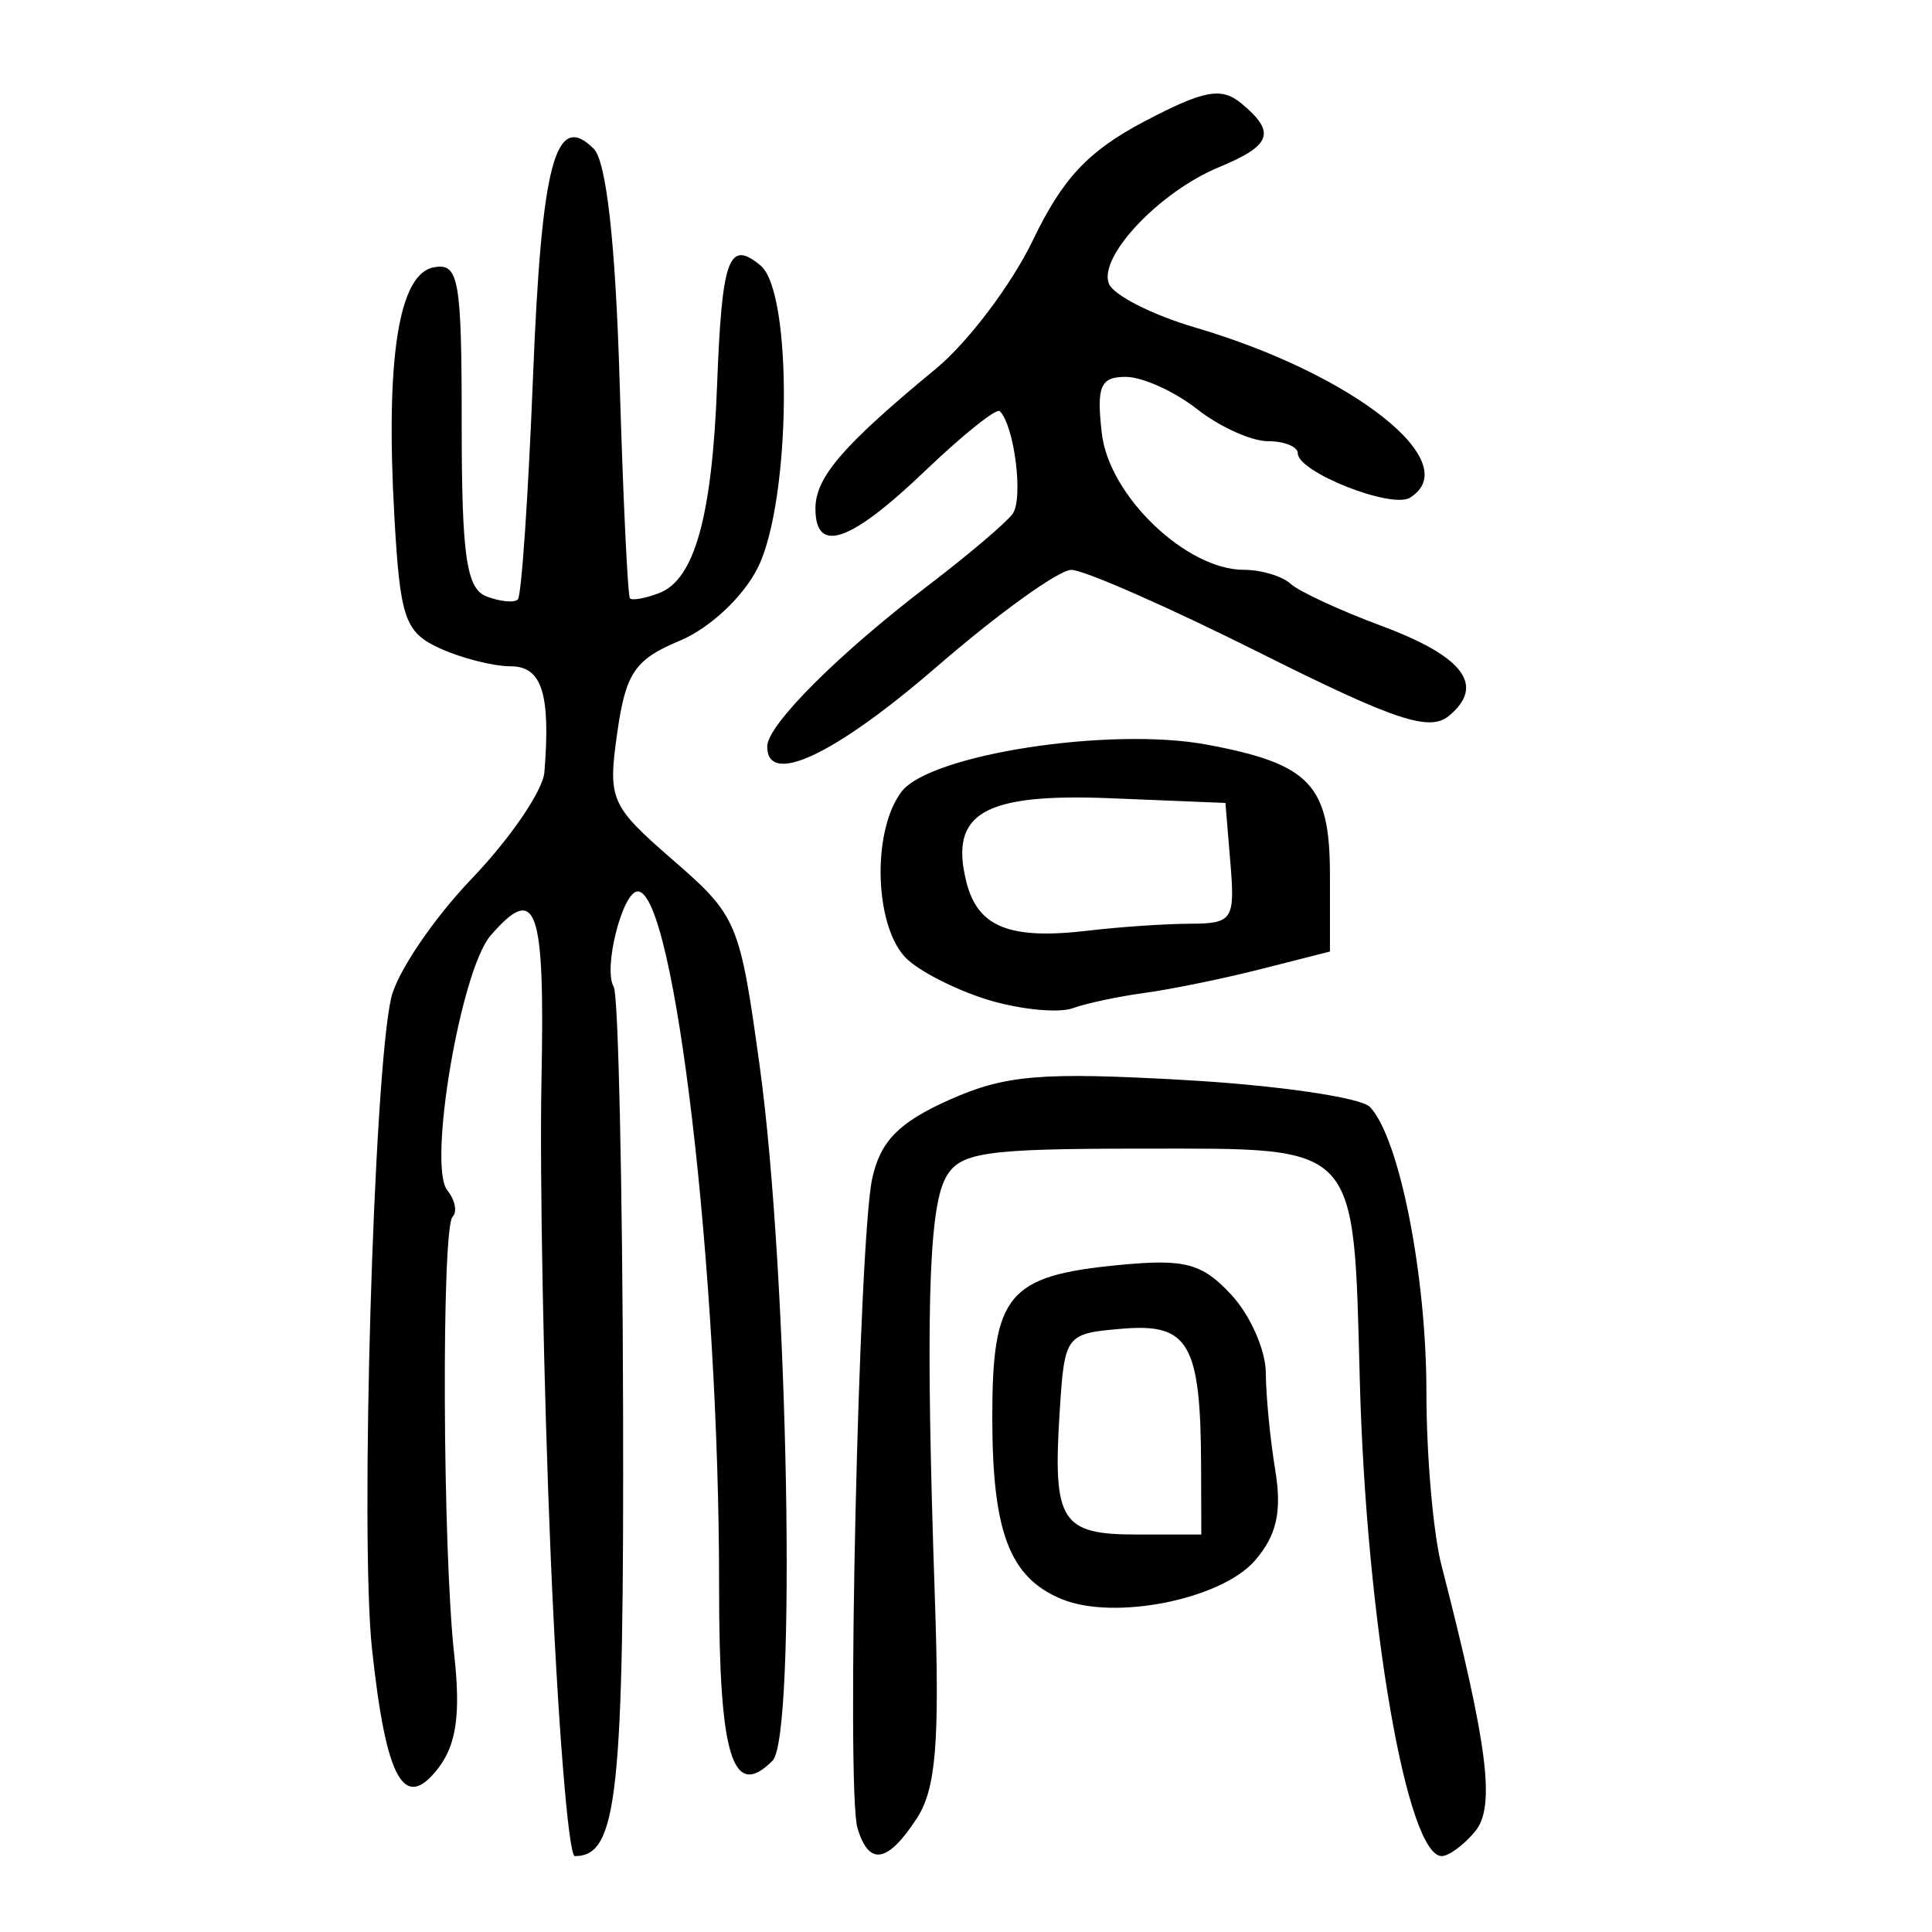 <?xml version="1.0" encoding="UTF-8" standalone="no"?>
<!-- Created with Inkscape (http://www.inkscape.org/) -->

<svg
   xmlns:dc="http://purl.org/dc/elements/1.1/"
   xmlns:cc="http://creativecommons.org/ns#"
   xmlns:rdf="http://www.w3.org/1999/02/22-rdf-syntax-ns#"
   xmlns:svg="http://www.w3.org/2000/svg"
   xmlns="http://www.w3.org/2000/svg"
   xmlns:sodipodi="http://sodipodi.sourceforge.net/DTD/sodipodi-0.dtd"
   xmlns:inkscape="http://www.inkscape.org/namespaces/inkscape"
   width="300"
   height="300"
   id="svg2"
   version="1.1"
   inkscape:version="0.48.4 r9939"
   sodipodi:docname="image-seal.svg">
  <defs
     id="defs4" />
  <sodipodi:namedview
     id="base"
     pagecolor="#ffffff"
     bordercolor="#666666"
     borderopacity="1.0"
     inkscape:pageopacity="0.0"
     inkscape:pageshadow="2"
     inkscape:zoom="1.979899"
     inkscape:cx="130.93154"
     inkscape:cy="137.35134"
     inkscape:document-units="px"
     inkscape:current-layer="layer1"
     showgrid="false"
     inkscape:window-width="1215"
     inkscape:window-height="1000"
     inkscape:window-x="65"
     inkscape:window-y="24"
     inkscape:window-maximized="1"
     fit-margin-top="10"
     fit-margin-left="10"
     fit-margin-right="10"
     fit-margin-bottom="10" />
  <g
     inkscape:label="Calque 1"
     inkscape:groupmode="layer"
     id="layer1"
     transform="translate(0,-752.362)">
    <path
       style="fill:#000000"
       d="m 85.502,993.763 c -1.078,-25.747 -1.718,-58.89 -1.422,-73.652 0.543,-27.039 -0.756,-30.729 -7.907,-22.47 -4.63,5.346 -9.787,35.728 -6.715,39.552 1.205,1.499 1.577,3.34 0.826,4.091 -1.749,1.749 -1.564,51.71 0.252,68.083 1.005,9.056 0.338,13.854 -2.427,17.477 -5.34,6.995 -8.159,1.962 -10.348,-18.476 -1.866,-17.421 0.256,-89.3 2.984,-101.064 0.917,-3.955 6.551,-12.287 12.52,-18.517 5.969,-6.23 11.041,-13.667 11.27,-16.528 0.977,-12.166 -0.384,-16.436 -5.235,-16.436 -2.682,0 -7.618,-1.249 -10.969,-2.776 -5.461,-2.488 -6.197,-4.608 -7.091,-20.429 -1.391,-24.623 0.661,-37.696 6.083,-38.738 3.928,-0.755 4.369,1.706 4.369,24.388 0,20.435 0.732,25.509 3.853,26.706 2.119,0.813 4.31,1.021 4.869,0.462 0.559,-0.559 1.616,-16.071 2.348,-34.471 1.326,-33.338 3.484,-41.454 9.438,-35.5 1.96,1.96 3.378,14.706 4.014,36.077 0.54,18.175 1.263,33.353 1.605,33.729 0.342,0.376 2.39,0.005 4.55,-0.824 5.471,-2.1 8.202,-11.901 8.978,-32.231 0.757,-19.831 1.809,-22.731 6.756,-18.625 5.039,4.182 4.741,36.554 -0.432,46.923 -2.259,4.528 -7.455,9.39 -12.117,11.338 -6.982,2.917 -8.386,4.985 -9.708,14.302 -1.477,10.401 -1.085,11.292 8.702,19.8 9.952,8.651 10.34,9.578 13.437,32.101 4.417,32.124 5.731,103.954 1.971,107.715 -6.212,6.212 -8.316,-0.677 -8.296,-27.159 0.038,-48.624 -6.899,-107.833 -12.633,-107.833 -2.367,0 -5.41,12.077 -3.729,14.797 0.709,1.146 1.362,30.403 1.451,65.014 0.157,60.658 -0.841,69.988 -7.491,69.988 -0.988,0 -2.678,-21.066 -3.757,-46.813 z m 47.642,42.443 c -1.751,-5.875 0.193,-91.288 2.295,-100.861 1.269,-5.778 4.111,-8.682 11.919,-12.178 8.693,-3.892 14.25,-4.364 36.54,-3.102 14.458,0.819 27.437,2.709 28.843,4.2 4.555,4.832 8.752,26.066 8.752,44.277 0,9.776 1.044,21.838 2.321,26.803 7.245,28.181 8.431,37.554 5.241,41.398 -1.749,2.107 -4.079,3.832 -5.178,3.832 -5.411,0 -11.718,-36.515 -12.721,-73.652 -1.011,-37.431 0.132,-36.202 -33.668,-36.202 -24.765,0 -28.522,0.558 -30.662,4.556 -2.689,5.025 -3.124,22.068 -1.661,65.164 0.766,22.568 0.174,29.738 -2.834,34.329 -4.536,6.923 -7.418,7.372 -9.187,1.434 z m 31.713,-35.537 c -8.097,-3.348 -10.774,-10.375 -10.774,-28.282 0,-19.05 2.409,-21.936 19.695,-23.597 10.209,-0.981 12.854,-0.283 17.394,4.59 2.945,3.161 5.367,8.625 5.382,12.142 0.015,3.517 0.676,10.327 1.468,15.133 1.059,6.424 0.221,10.141 -3.161,14.033 -5.255,6.046 -21.846,9.353 -30.004,5.98 z m 21.649,-20.638 c -0.061,-18.988 -1.895,-22.21 -12.151,-21.353 -8.923,0.746 -9.047,0.909 -9.81,12.922 -1.08,16.993 0.203,19.042 11.93,19.042 l 10.065,0 -0.034,-10.611 z m -32.423,-72.22 c -4.806,-1.365 -10.704,-4.245 -13.108,-6.401 -5.169,-4.637 -5.74,-19.857 -0.979,-26.122 4.398,-5.787 32.417,-10.103 47.41,-7.301 16.075,3.003 19.107,6.22 19.107,20.273 l 0,11.853 -10.611,2.701 c -5.836,1.486 -13.981,3.158 -18.101,3.716 -4.12,0.558 -9.175,1.633 -11.235,2.389 -2.06,0.755 -7.677,0.257 -12.483,-1.108 z m 30.735,-12.015 c 6.577,-0.026 6.968,-0.614 6.242,-9.39 l -0.775,-9.363 -17.711,-0.726 c -19.833,-0.813 -25.201,2.285 -22.513,12.994 1.767,7.042 6.73,9.014 19.002,7.552 4.806,-0.572 11.896,-1.053 15.755,-1.068 z m -65.688,-27.514 c 0,-3.322 11.006,-14.335 24.967,-24.984 6.179,-4.713 12.089,-9.722 13.132,-11.131 1.714,-2.314 0.302,-13.677 -1.983,-15.963 -0.511,-0.511 -5.756,3.688 -11.656,9.33 -11.599,11.092 -16.97,12.924 -16.97,5.79 0,-4.843 4.269,-9.797 18.692,-21.692 4.995,-4.119 11.779,-13.107 15.077,-19.973 4.61,-9.599 8.605,-13.858 17.292,-18.432 9.248,-4.87 11.981,-5.38 15.072,-2.815 5.425,4.502 4.719,6.518 -3.468,9.91 -9.236,3.826 -18.729,13.858 -17.104,18.076 0.688,1.786 6.728,4.858 13.423,6.825 24.604,7.231 42.033,21.044 33.336,26.419 -2.877,1.778 -17.418,-3.971 -17.418,-6.887 0,-1.038 -2.095,-1.887 -4.657,-1.887 -2.561,0 -7.513,-2.247 -11.005,-4.993 -3.491,-2.746 -8.473,-4.993 -11.07,-4.993 -3.936,0 -4.551,1.47 -3.692,8.828 1.127,9.65 13.105,21.132 22.046,21.132 2.685,0 5.95,0.976 7.254,2.168 1.304,1.193 7.636,4.126 14.071,6.52 12.83,4.772 16.212,9.267 10.523,13.988 -3.021,2.507 -8.395,0.715 -29.403,-9.804 -14.139,-7.08 -27.295,-12.868 -29.236,-12.863 -1.941,0.005 -11.313,6.746 -20.826,14.98 -15.898,13.76 -26.395,18.712 -26.395,12.452 z"
       id="path4145"
       inkscape:connector-curvature="0" />
  </g>
</svg>
